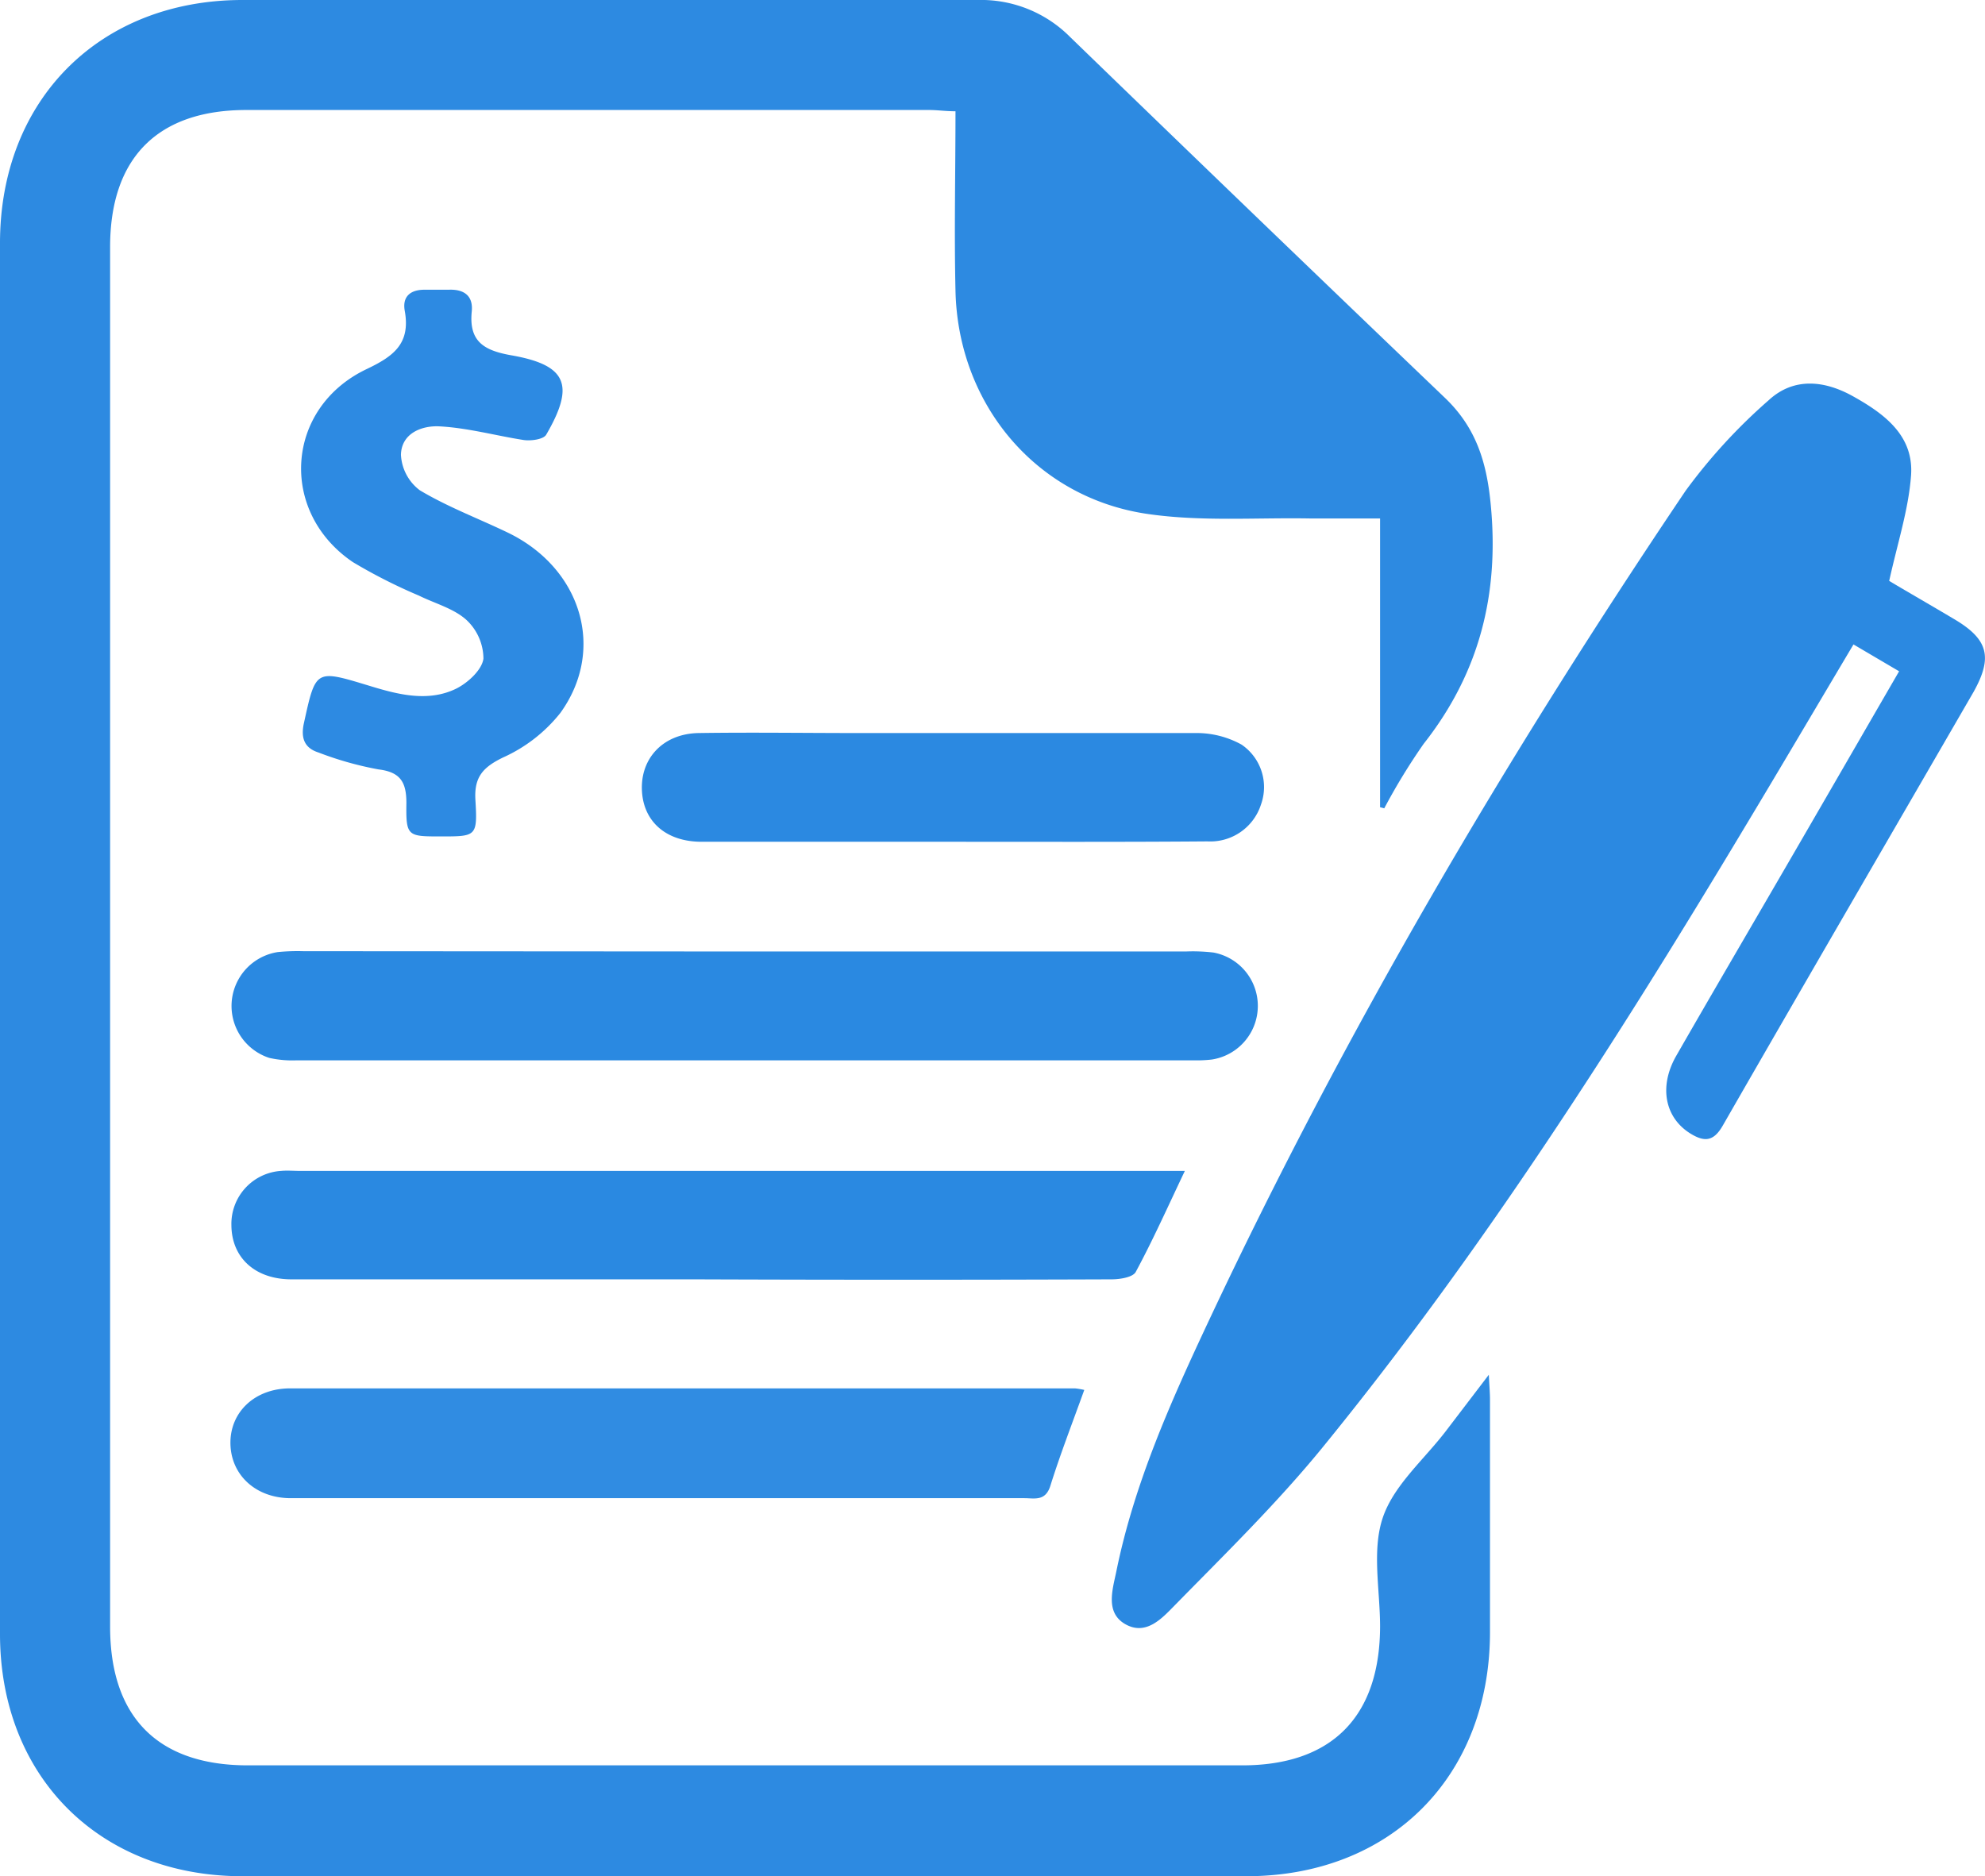 <svg xmlns="http://www.w3.org/2000/svg" viewBox="0 0 204.07 192.92"><defs><style>.cls-1{fill:#2d8ae1;}.cls-2{fill:#2b89e1;}.cls-3{fill:#2a89e1;}.cls-4{fill:#308ce2;}.cls-5{fill:#2d8ae2;}</style></defs><g id="Layer_2" data-name="Layer 2"><g id="Layer_1-2" data-name="Layer 1"><path class="cls-1" d="M141.88,83V53.31c-2.49,0-4.78,0-7.06,0-5.66-.11-11.41.35-17-.49C106.43,51.09,98.48,41.5,98.23,29.89c-.14-6.06,0-12.13,0-18.45-1,0-1.86-.13-2.7-.13H25.32c-9.12,0-14,4.93-14,14.09q0,70.92,0,141.85c0,9.31,4.92,14.26,14.16,14.26H127.71c9.2,0,14.15-5,14.17-14.28,0-3.76-.86-7.82.28-11.19s4.29-6,6.56-9l4.34-5.69c.06,1.21.12,1.89.12,2.56,0,8,0,16,0,24-.05,14.8-10.26,25-25.05,25H24.91C10.25,192.9,0,182.68,0,168Q0,96.51,0,25C0,10.29,10.2.05,24.83,0c25.23,0,50.46,0,75.68,0A12.9,12.9,0,0,1,110,3.79q19.2,18.6,38.51,37.08c3.25,3.09,4.34,6.67,4.75,11.05.88,9.19-1.18,17.3-6.9,24.56a63.41,63.41,0,0,0-4.05,6.63Z"/><path class="cls-2" d="M194.22,59.73c2,1.19,4.35,2.54,6.67,3.92,3.52,2.08,4,3.92,2,7.5-8.6,14.87-17.24,29.71-25.79,44.6-.94,1.63-1.88,1.67-3.28.82-2.65-1.62-3.31-4.82-1.5-8,3.5-6.1,7.05-12.16,10.58-18.24,4.07-7,8.15-14.08,12.34-21.31l-4.69-2.76c-3.79,6.37-7.43,12.56-11.13,18.71-13.24,22.08-27.09,43.76-43.37,63.75-4.72,5.8-10.11,11.06-15.35,16.41-1.24,1.26-2.88,3.07-5,1.87s-1.3-3.62-.93-5.45c1.85-9.08,5.62-17.48,9.52-25.79,14-29.79,30.64-58.06,49-85.3a57.12,57.12,0,0,1,8.52-9.29c2.58-2.4,5.75-2.07,8.7-.42,3.24,1.81,6.3,4.07,5.95,8.23C196.19,52.45,195.08,55.83,194.22,59.73Z"/><path class="cls-3" d="M76.66,97.83H121.9a18.15,18.15,0,0,1,2.86.11,5.58,5.58,0,0,1-.18,11,13.5,13.5,0,0,1-1.91.08H30.52a10.74,10.74,0,0,1-2.84-.25,5.61,5.61,0,0,1,.88-10.88,20.79,20.79,0,0,1,2.62-.09Z"/><path class="cls-3" d="M121.82,120.37c-1.77,3.72-3.29,7.13-5.06,10.41-.3.55-1.63.76-2.48.76q-21.43.08-42.88,0-20.72,0-41.43,0c-3.74,0-6.15-2.22-6.18-5.55a5.46,5.46,0,0,1,5.11-5.6c.63-.06,1.27,0,1.91,0h91Z"/><path class="cls-4" d="M111.47,142.91c-1.23,3.42-2.47,6.61-3.49,9.87-.51,1.6-1.62,1.26-2.67,1.26H62.46q-16.27,0-32.56,0c-3.6,0-6.16-2.38-6.21-5.61s2.5-5.68,6.14-5.68q40.33,0,80.68,0A7.28,7.28,0,0,1,111.47,142.91Z"/><path class="cls-5" d="M45.34,86c-3.44,0-3.61,0-3.56-3.42,0-2.11-.57-3.19-2.86-3.47a34.31,34.31,0,0,1-6.18-1.74c-1.48-.47-1.82-1.53-1.5-3,1.23-5.6,1.18-5.54,6.76-3.85,2.9.89,6,1.69,8.87.3,1.21-.59,2.68-1.94,2.83-3.1a5.48,5.48,0,0,0-1.77-4c-1.31-1.17-3.22-1.67-4.86-2.48a54.89,54.89,0,0,1-6.8-3.45c-7.64-5.18-6.94-15.86,1.42-19.84,2.8-1.33,4.53-2.63,3.92-6-.27-1.51.64-2.19,2.12-2.16.8,0,1.6,0,2.39,0,1.57-.07,2.54.61,2.38,2.23-.31,3.07,1.23,4,4,4.5,5.8,1,6.63,3.06,3.65,8.18-.29.48-1.56.65-2.32.54C51,44.8,48.12,44,45.22,43.84c-1.81-.11-3.95.68-4,2.92a4.87,4.87,0,0,0,1.94,3.65c2.86,1.71,6,2.89,9,4.33,7.58,3.63,10.18,12,5.45,18.56a15.76,15.76,0,0,1-5.91,4.59c-2.05,1-2.94,2-2.83,4.27C49.1,86,49,86,45.34,86Z"/><path class="cls-2" d="M98,86.55c-8.62,0-17.24,0-25.86,0-3.49,0-5.77-1.88-6.11-4.82-.4-3.55,2-6.31,5.83-6.36,5.43-.08,10.86,0,16.28,0,11.66,0,23.31,0,35,0a9.53,9.53,0,0,1,4.5,1.19,5.28,5.28,0,0,1,2,6.15,5.47,5.47,0,0,1-5.51,3.8C115.41,86.58,106.71,86.55,98,86.55Z"/></g></g></svg>